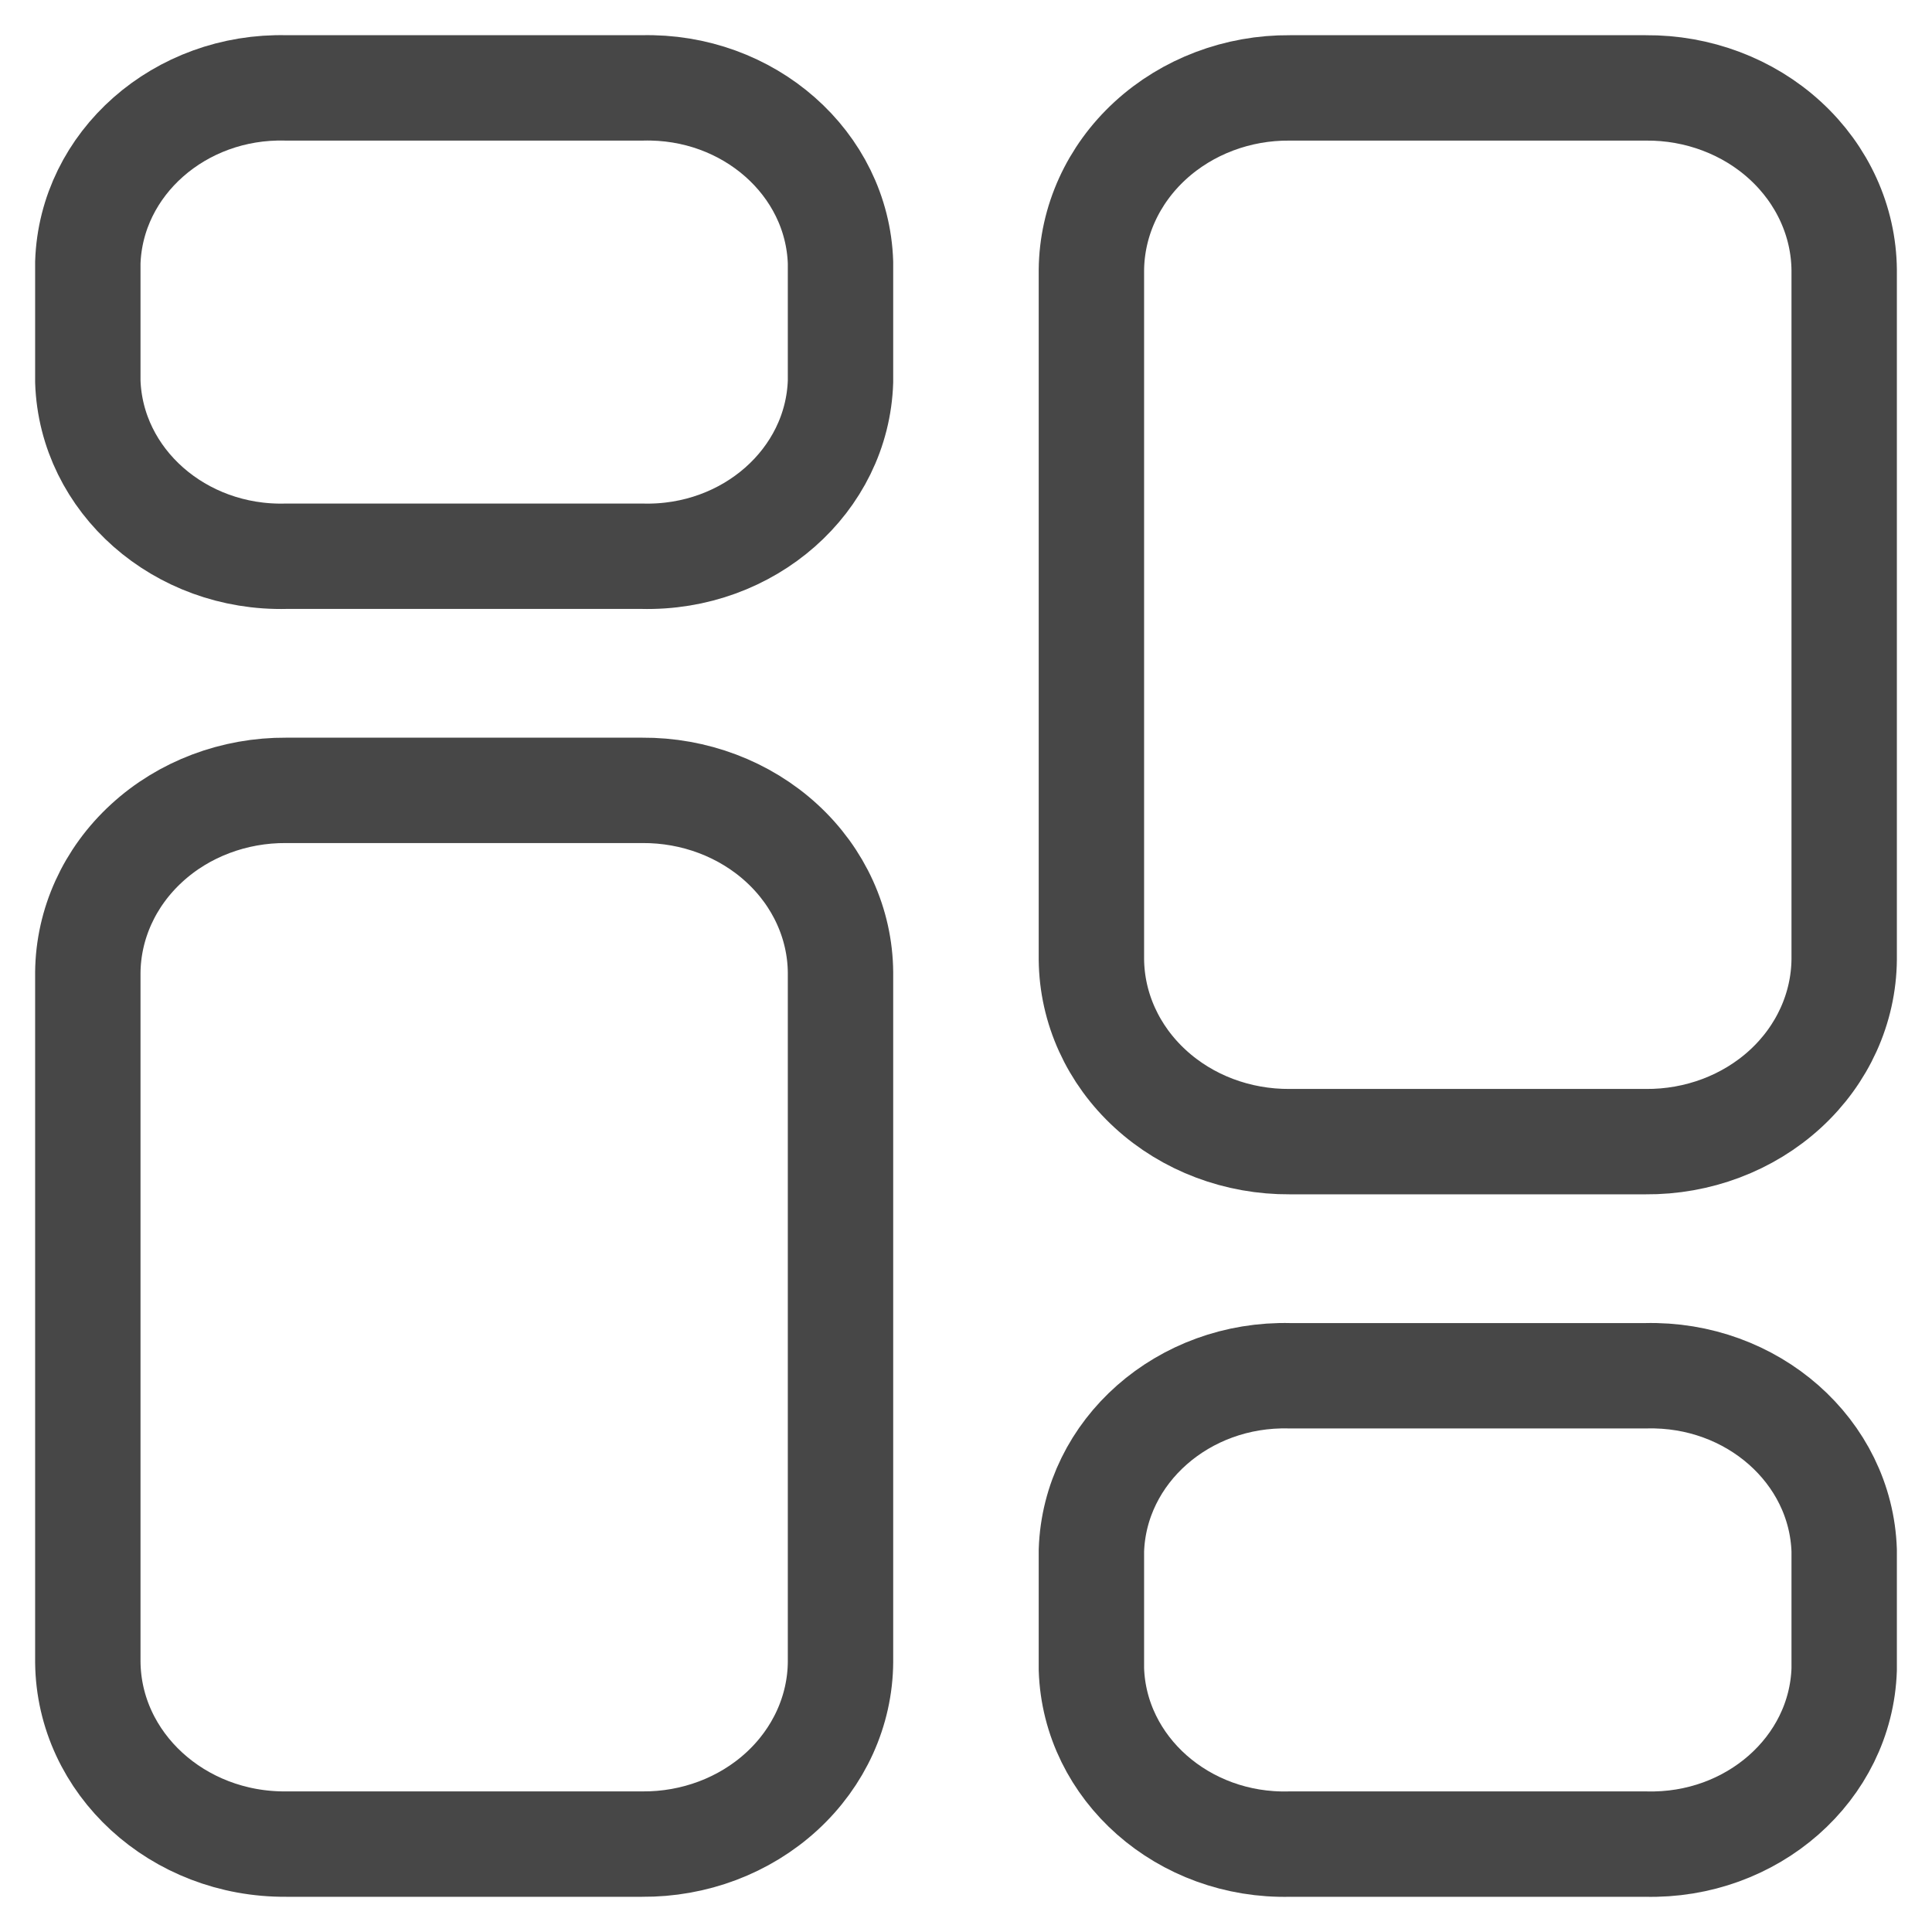 <svg width="22" height="22" viewBox="0 0 22 22" fill="none" xmlns="http://www.w3.org/2000/svg">
<path fill-rule="evenodd" clip-rule="evenodd" d="M7.311 9H3.26C2.666 8.996 2.093 9.212 1.67 9.601C1.246 9.99 1.005 10.52 1 11.075V18.926C1.011 20.081 2.023 21.009 3.26 20.999H7.311C7.906 21.004 8.478 20.788 8.902 20.399C9.326 20.01 9.567 19.48 9.571 18.925V11.075C9.567 10.52 9.326 9.99 8.902 9.601C8.478 9.212 7.906 8.996 7.311 9Z" stroke="#474747" stroke-width="1.2" stroke-linecap="round" stroke-linejoin="round"/>
<path fill-rule="evenodd" clip-rule="evenodd" d="M7.311 1.001H3.26C2.048 0.969 1.037 1.86 1 2.991V4.343C1.037 5.475 2.048 6.365 3.26 6.334H7.311C8.524 6.365 9.535 5.475 9.571 4.343V2.991C9.535 1.86 8.524 0.969 7.311 1.001Z" stroke="#474747" stroke-width="1.2" stroke-linecap="round" stroke-linejoin="round"/>
<path fill-rule="evenodd" clip-rule="evenodd" d="M14.688 13H18.738C19.333 13.005 19.906 12.789 20.33 12.4C20.754 12.011 20.995 11.48 21 10.925V3.075C20.995 2.521 20.754 1.99 20.33 1.601C19.907 1.212 19.334 0.996 18.74 1.001H14.688C14.094 0.996 13.522 1.212 13.098 1.601C12.674 1.99 12.433 2.521 12.428 3.075V10.925C12.433 11.48 12.674 12.01 13.098 12.399C13.522 12.789 14.094 13.004 14.688 13Z" stroke="#474747" stroke-width="1.2" stroke-linecap="round" stroke-linejoin="round"/>
<path fill-rule="evenodd" clip-rule="evenodd" d="M14.688 20.999H18.738C19.951 21.031 20.963 20.141 21 19.009V17.657C20.963 16.525 19.952 15.635 18.74 15.666H14.688C13.476 15.635 12.465 16.525 12.428 17.657V19.007C12.464 20.139 13.476 21.031 14.688 20.999Z" stroke="#474747" stroke-width="1.2" stroke-linecap="round" stroke-linejoin="round"/>
</svg>
